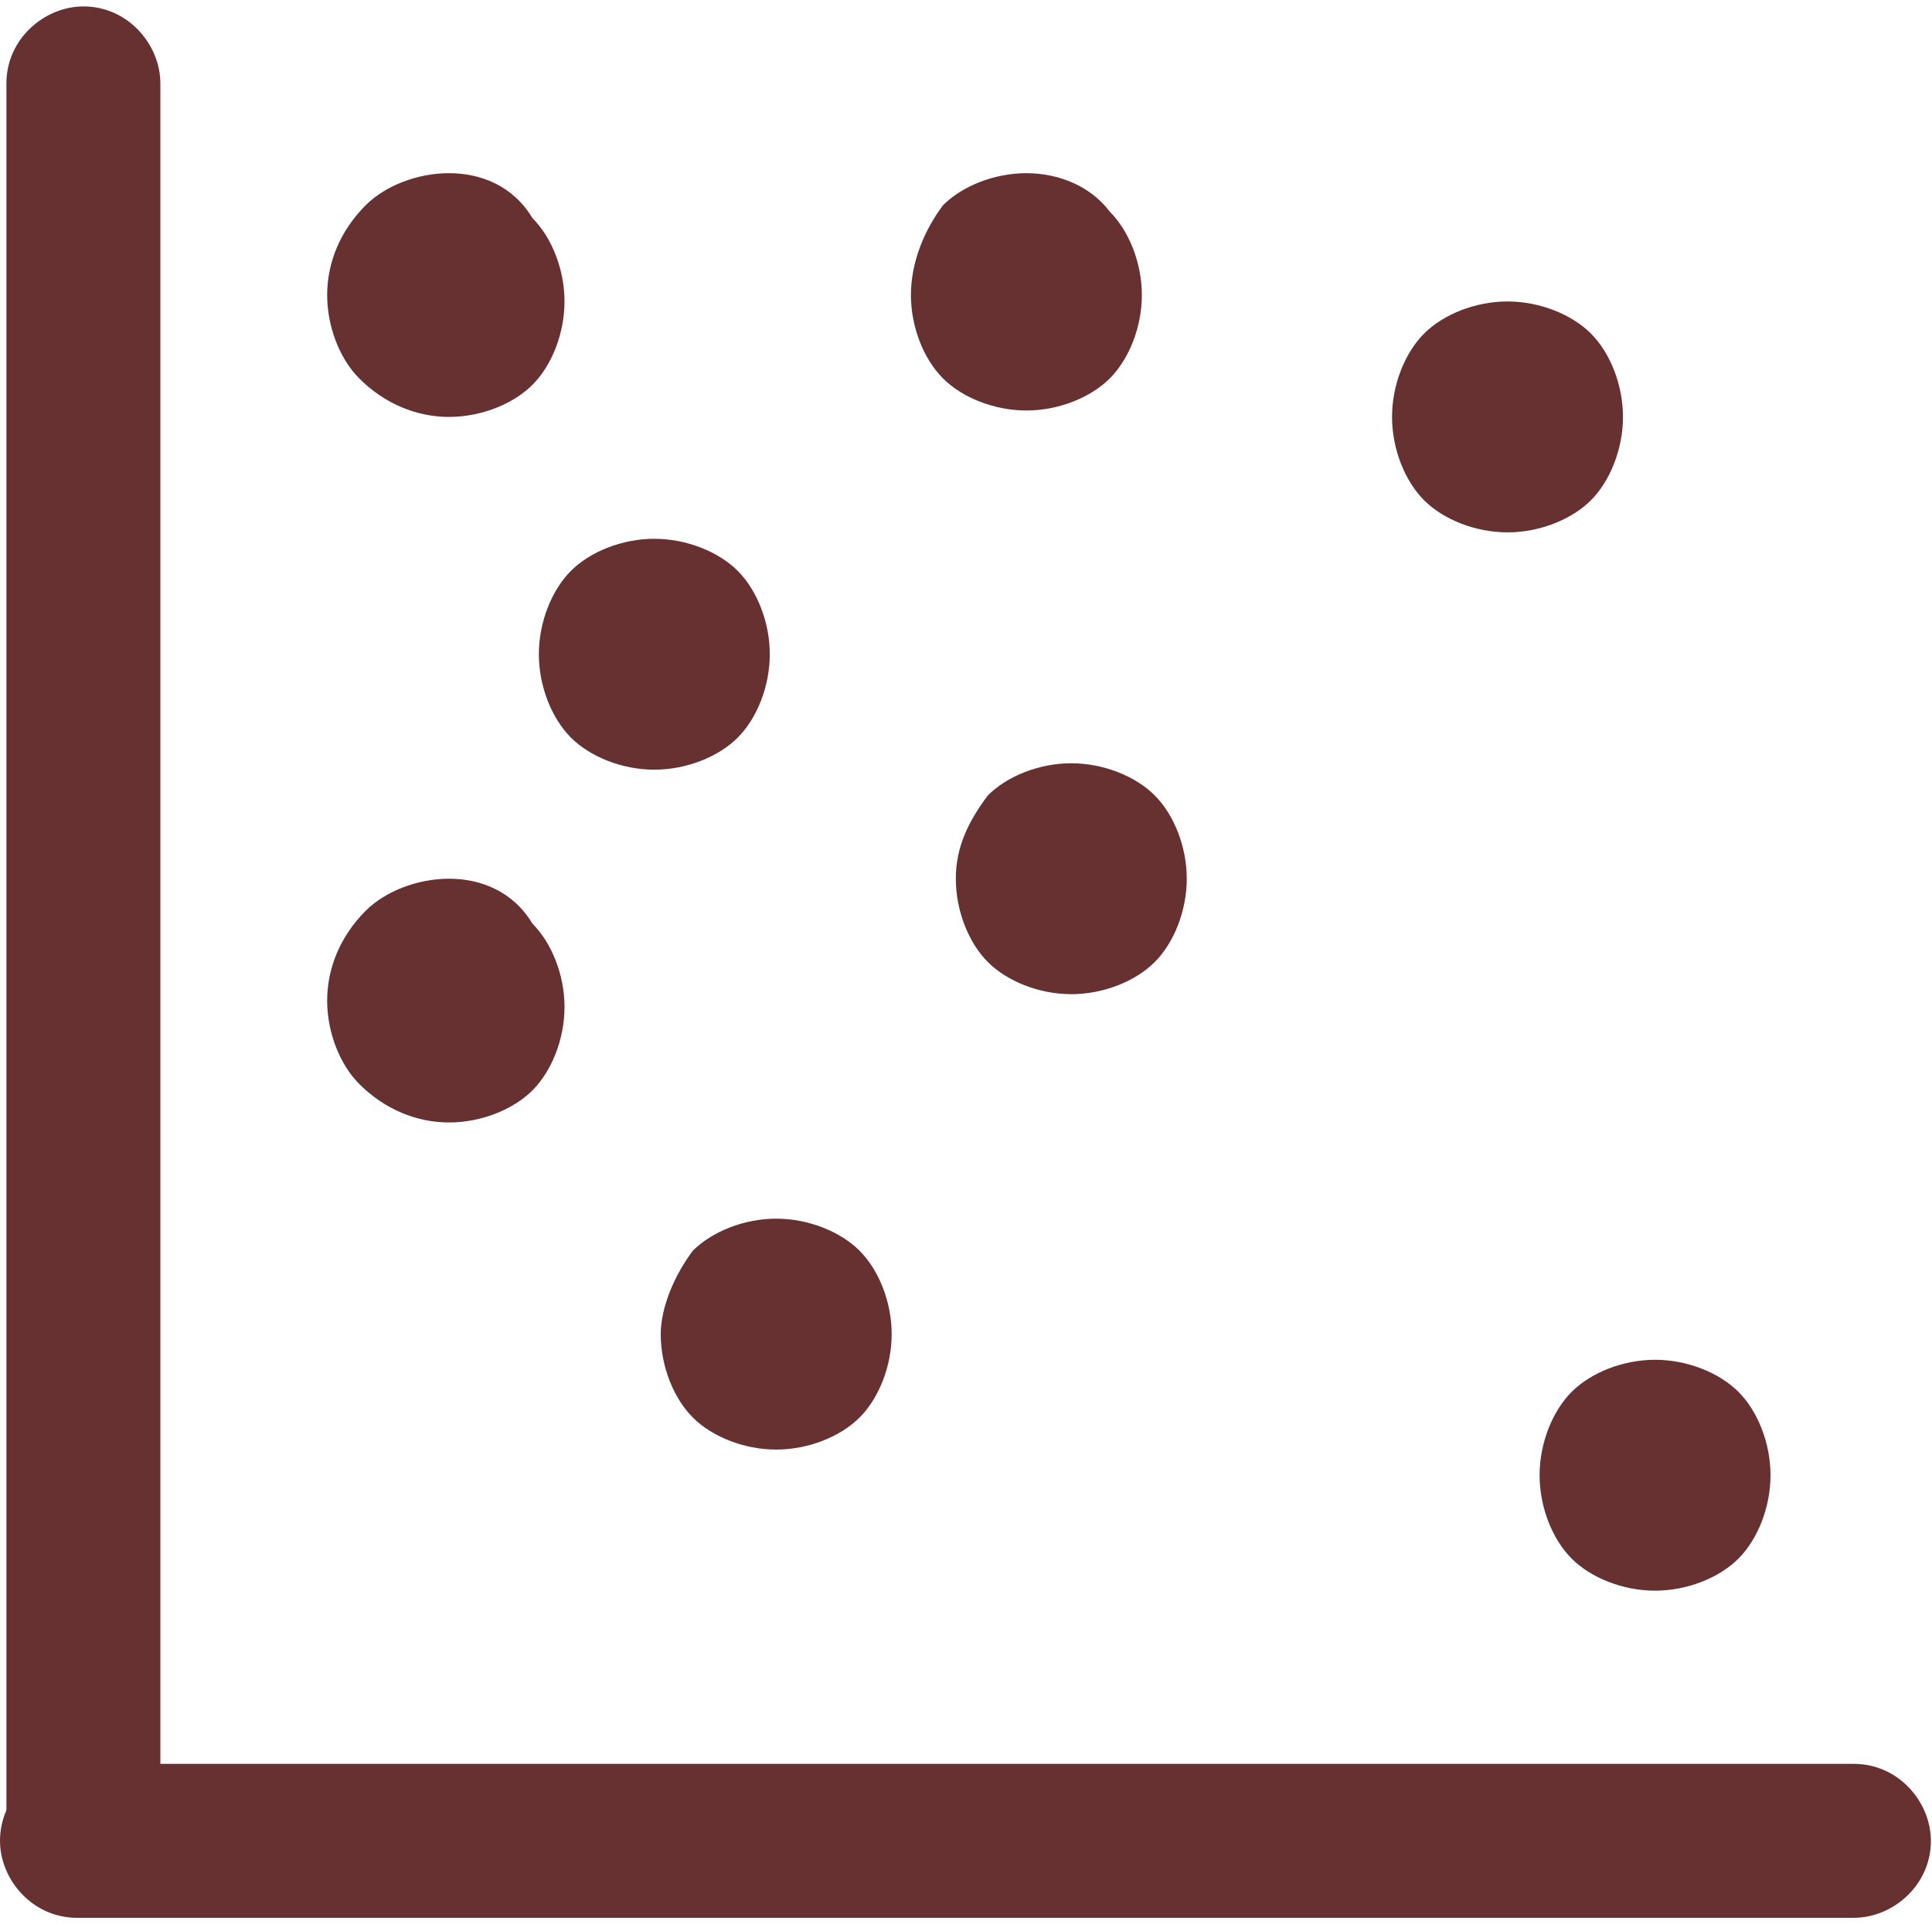 <?xml version="1.0" standalone="no"?><!DOCTYPE svg PUBLIC "-//W3C//DTD SVG 1.1//EN" "http://www.w3.org/Graphics/SVG/1.1/DTD/svg11.dtd"><svg t="1546757730991" class="icon" style="" viewBox="0 0 1028 1024" version="1.1" xmlns="http://www.w3.org/2000/svg" p-id="1248" xmlns:xlink="http://www.w3.org/1999/xlink" width="200.781" height="200"><defs><style type="text/css"></style></defs><path d="M85.333 979.627c0 23.893-20.48 40.96-40.96 40.96l0 0c-23.893 0-40.96-20.48-40.96-40.96L3.413 44.373c0-23.893 20.48-40.96 40.96-40.96l0 0c23.893 0 40.96 20.48 40.96 40.96L85.333 979.627 85.333 979.627zM85.333 979.627" p-id="1249" fill="#673131"></path><path d="M40.96 1020.587c-23.893 0-40.96-20.48-40.96-40.96l0 0c0-23.893 20.48-40.96 40.96-40.96l945.493 0c23.893 0 40.96 20.48 40.96 40.96l0 0c0 23.893-20.48 40.96-40.96 40.96L40.96 1020.587 40.96 1020.587zM40.96 1020.587" p-id="1250" fill="#673131"></path><path d="M174.08 157.013c0 17.067 6.827 34.133 17.067 44.373C204.8 215.04 221.867 221.867 238.933 221.867c17.067 0 34.133-6.827 44.373-17.067 10.24-10.24 17.067-27.307 17.067-44.373 0-17.067-6.827-34.133-17.067-44.373C273.067 98.987 256 92.16 238.933 92.16c-17.067 0-34.133 6.827-44.373 17.067C180.907 122.88 174.08 139.947 174.08 157.013L174.08 157.013zM174.08 157.013" p-id="1251" fill="#673131"></path><path d="M508.587 467.627c0 17.067 6.827 34.133 17.067 44.373 10.24 10.24 27.307 17.067 44.373 17.067 17.067 0 34.133-6.827 44.373-17.067 10.24-10.24 17.067-27.307 17.067-44.373 0-17.067-6.827-34.133-17.067-44.373-10.24-10.24-27.307-17.067-44.373-17.067-17.067 0-34.133 6.827-44.373 17.067C515.413 436.907 508.587 450.56 508.587 467.627L508.587 467.627zM508.587 467.627" p-id="1252" fill="#673131"></path><path d="M286.72 348.16c0 17.067 6.827 34.133 17.067 44.373 10.24 10.24 27.307 17.067 44.373 17.067 17.067 0 34.133-6.827 44.373-17.067 10.24-10.24 17.067-27.307 17.067-44.373 0-17.067-6.827-34.133-17.067-44.373-10.24-10.24-27.307-17.067-44.373-17.067-17.067 0-34.133 6.827-44.373 17.067C293.547 314.027 286.72 331.093 286.72 348.16L286.72 348.16zM286.72 348.16" p-id="1253" fill="#673131"></path><path d="M484.693 157.013c0 17.067 6.827 34.133 17.067 44.373 10.24 10.24 27.307 17.067 44.373 17.067 17.067 0 34.133-6.827 44.373-17.067 10.24-10.24 17.067-27.307 17.067-44.373 0-17.067-6.827-34.133-17.067-44.373C580.267 98.987 563.2 92.16 546.133 92.16c-17.067 0-34.133 6.827-44.373 17.067C491.52 122.88 484.693 139.947 484.693 157.013L484.693 157.013zM484.693 157.013" p-id="1254" fill="#673131"></path><path d="M740.693 221.867c0 17.067 6.827 34.133 17.067 44.373 10.24 10.24 27.307 17.067 44.373 17.067 17.067 0 34.133-6.827 44.373-17.067 10.24-10.24 17.067-27.307 17.067-44.373 0-17.067-6.827-34.133-17.067-44.373-10.24-10.24-27.307-17.067-44.373-17.067-17.067 0-34.133 6.827-44.373 17.067C747.52 187.733 740.693 204.8 740.693 221.867L740.693 221.867zM740.693 221.867" p-id="1255" fill="#673131"></path><path d="M819.2 785.067c0 17.067 6.827 34.133 17.067 44.373 10.24 10.24 27.307 17.067 44.373 17.067 17.067 0 34.133-6.827 44.373-17.067 10.24-10.24 17.067-27.307 17.067-44.373 0-17.067-6.827-34.133-17.067-44.373-10.24-10.24-27.307-17.067-44.373-17.067-17.067 0-34.133 6.827-44.373 17.067C826.027 750.933 819.2 768 819.2 785.067L819.2 785.067zM819.2 785.067" p-id="1256" fill="#673131"></path><path d="M174.08 532.48c0 17.067 6.827 34.133 17.067 44.373C204.8 590.507 221.867 597.333 238.933 597.333c17.067 0 34.133-6.827 44.373-17.067 10.24-10.24 17.067-27.307 17.067-44.373 0-17.067-6.827-34.133-17.067-44.373C273.067 474.453 256 467.627 238.933 467.627c-17.067 0-34.133 6.827-44.373 17.067C180.907 498.347 174.08 515.413 174.08 532.48L174.08 532.48zM174.08 532.48" p-id="1257" fill="#673131"></path><path d="M351.573 709.973c0 17.067 6.827 34.133 17.067 44.373 10.24 10.24 27.307 17.067 44.373 17.067 17.067 0 34.133-6.827 44.373-17.067 10.24-10.24 17.067-27.307 17.067-44.373 0-17.067-6.827-34.133-17.067-44.373-10.24-10.24-27.307-17.067-44.373-17.067-17.067 0-34.133 6.827-44.373 17.067C358.4 679.253 351.573 696.32 351.573 709.973L351.573 709.973zM351.573 709.973" p-id="1258" fill="#673131"></path></svg>